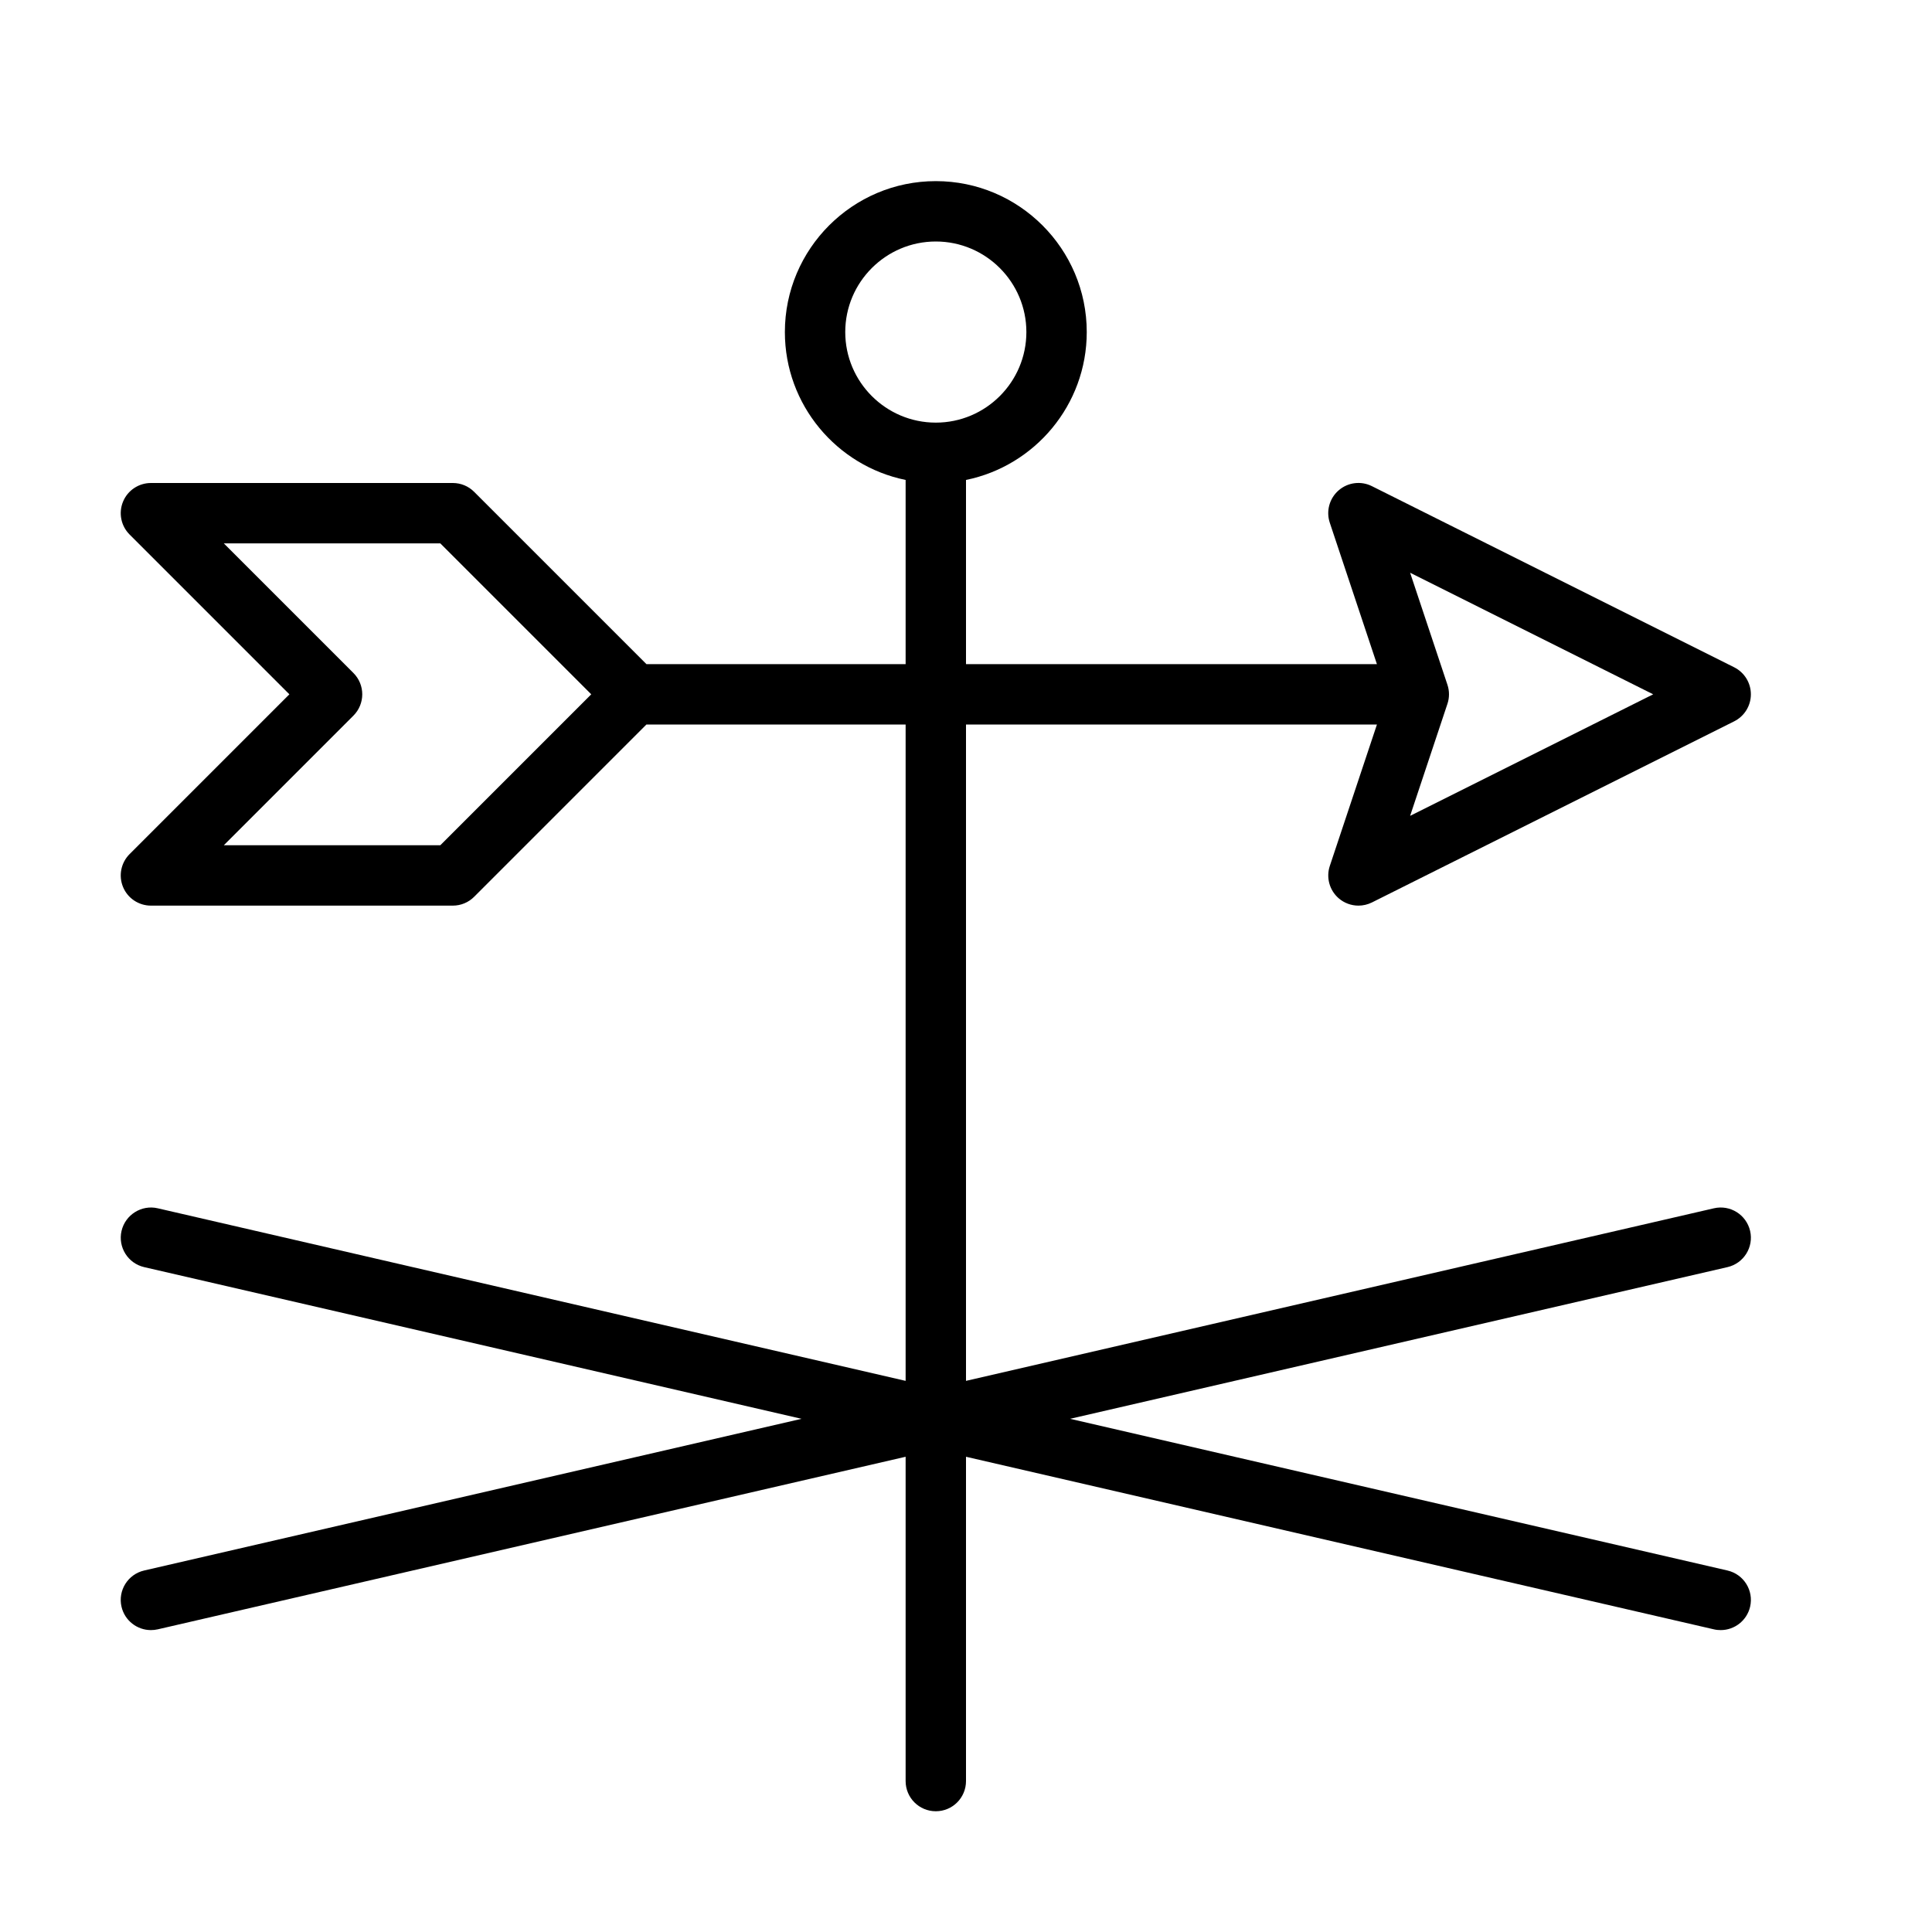 <?xml version="1.0" encoding="UTF-8" standalone="no"?>
<svg width="64px" height="64px" viewBox="0 0 64 64" version="1.1" xmlns="http://www.w3.org/2000/svg" xmlns:xlink="http://www.w3.org/1999/xlink">
    <!-- Generator: Sketch 3.7.2 (28276) - http://www.bohemiancoding.com/sketch -->
    <title>wea-vane</title>
    <desc>Created with Sketch.</desc>
    <defs></defs>
    <g id="64px-Line" stroke="none" stroke-width="1" fill="none" fill-rule="evenodd">
        <g id="wea-vane"></g>
        <path d="M44.345,29.756 C44.531,29.917 44.765,30 45,30 C45.152,30 45.306,29.965 45.447,29.895 L57.447,23.895 C57.786,23.725 58,23.379 58,23 C58,22.621 57.786,22.275 57.447,22.105 L45.447,16.105 C45.086,15.923 44.65,15.978 44.344,16.244 C44.038,16.51 43.923,16.932 44.051,17.316 L45.612,22 L32,22 L32,15.899 C34.279,15.434 36,13.415 36,11 C36,8.243 33.757,6 31,6 C28.243,6 26,8.243 26,11 C26,13.414 27.721,15.434 30,15.899 L30,22 L21.414,22 L15.707,16.293 C15.52,16.105 15.266,16 15,16 L5,16 C4.596,16 4.23,16.243 4.076,16.617 C3.921,16.991 4.007,17.421 4.293,17.707 L9.586,23 L4.293,28.293 C4.007,28.579 3.921,29.009 4.076,29.383 C4.23,29.757 4.596,30 5,30 L15,30 C15.266,30 15.52,29.895 15.707,29.707 L21.414,24 L30,24 L30,45.743 L5.225,40.026 C4.691,39.902 4.151,40.238 4.026,40.776 C3.902,41.314 4.238,41.851 4.776,41.975 L26.552,47 L4.775,52.025 C4.237,52.149 3.901,52.686 4.025,53.224 C4.132,53.687 4.544,53.999 4.999,53.999 C5.073,53.999 5.149,53.991 5.225,53.974 L30,48.257 L30,59 C30,59.553 30.447,60 31,60 C31.553,60 32,59.553 32,59 L32,48.257 L56.775,53.974 C56.85,53.992 56.926,53.999 57.001,53.999 C57.456,53.999 57.867,53.687 57.975,53.224 C58.099,52.686 57.763,52.149 57.225,52.025 L35.448,47 L57.225,41.975 C57.763,41.851 58.099,41.314 57.975,40.776 C57.85,40.238 57.314,39.902 56.776,40.026 L32,45.743 L32,24 L45.613,24 L44.052,28.684 C43.924,29.067 44.039,29.49 44.345,29.756 L44.345,29.756 Z M28,11 C28,9.346 29.346,8 31,8 C32.654,8 34,9.346 34,11 C34,12.654 32.654,14 31,14 C29.346,14 28,12.654 28,11 L28,11 Z M14.586,28 L7.414,28 L11.707,23.707 C12.098,23.316 12.098,22.684 11.707,22.293 L7.414,18 L14.586,18 L19.586,23 L14.586,28 L14.586,28 Z M54.764,23 L46.712,27.026 L47.948,23.316 C48.017,23.111 48.017,22.888 47.948,22.683 L46.712,18.973 L54.764,23 L54.764,23 Z" id="Shape" fill="#000000"></path>
    </g>
</svg>